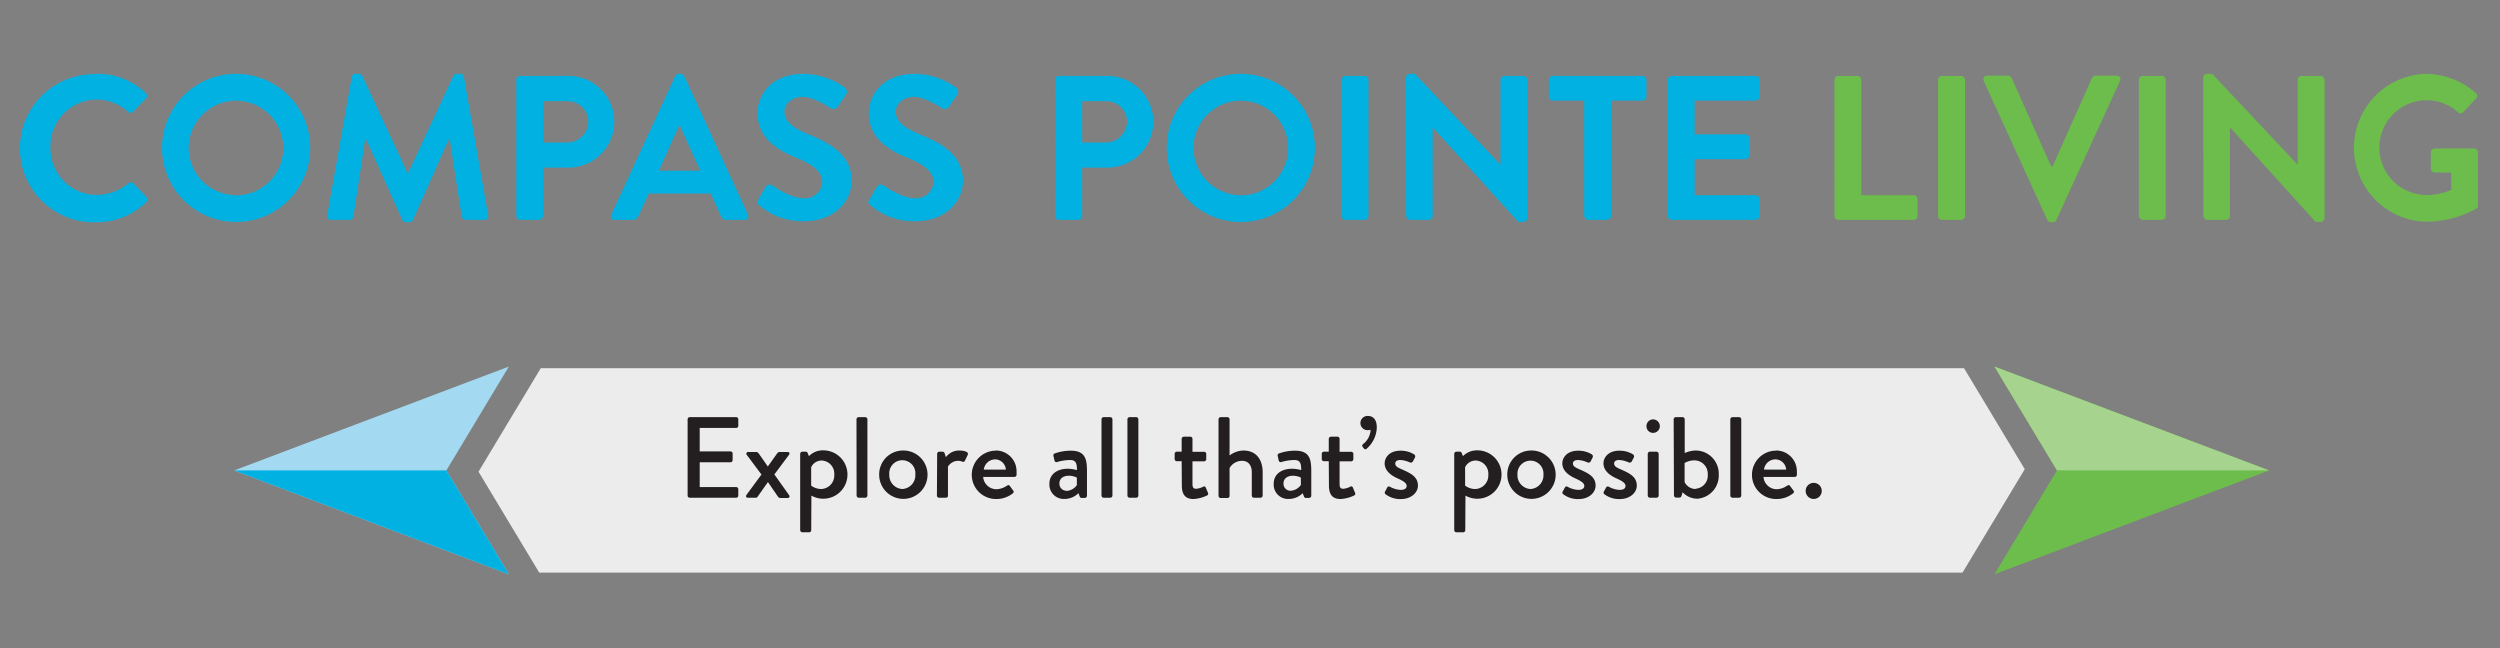 <svg id="Layer_1" data-name="Layer 1" xmlns="http://www.w3.org/2000/svg" viewBox="0 0 432 112"><rect x="0" y="0" width="432" height="112" fill="#808080" stroke="none"/><defs><style>.cls-1{fill:#edeced;}.cls-2{fill:#6cbd4b;}.cls-3{fill:#a6d38e;}.cls-4{fill:#a4daf1;}.cls-5{fill:#00b1e2;}.cls-6{fill:#231f20;}</style></defs><title>Compass Pointe Logo</title><polygon class="cls-1" points="349.88 81.07 339.39 63.63 217.16 63.63 215.41 63.63 93.44 63.63 82.69 81.51 82.69 81.51 93.18 98.95 215.41 98.95 217.16 98.95 339.12 98.95 349.88 81.07 349.88 81.07"/><polygon class="cls-2" points="344.64 63.34 392.11 81.29 344.64 99.24 355.44 81.29 344.64 63.34"/><polygon class="cls-3" points="392.11 81.29 344.64 63.34 355.44 81.29 392.11 81.29"/><polygon class="cls-4" points="87.93 99.24 40.46 81.29 87.93 63.34 77.13 81.29 87.93 99.24"/><polygon class="cls-5" points="40.46 81.29 87.93 99.24 77.13 81.29 40.46 81.29"/><path class="cls-6" d="M118.82,72.45a.38.38,0,0,1,.38-.37h8a.38.38,0,0,1,.38.37v1.12a.38.38,0,0,1-.38.38h-6.29V78h5.32a.38.38,0,0,1,.37.38V79.5a.37.37,0,0,1-.37.38h-5.32v4.28h6.29a.38.38,0,0,1,.38.38v1.09a.38.38,0,0,1-.38.38h-8a.38.38,0,0,1-.38-.38Z"/><path class="cls-6" d="M131.58,82l-2.51-3.36a.31.31,0,0,1,.24-.54h1.29a.58.58,0,0,1,.48.22l1.6,2.29h0l1.63-2.29a.54.54,0,0,1,.46-.22h1.31c.34,0,.44.26.24.52l-2.51,3.36,2.53,3.56c.18.26.08.52-.24.52h-1.26a.54.54,0,0,1-.41-.24L132.7,83.3h0l-1.8,2.55a.38.38,0,0,1-.31.16h-1.34c-.34,0-.42-.26-.24-.52Z"/><path class="cls-6" d="M140.18,91.6a.37.37,0,0,1-.42.38h-1.11a.39.39,0,0,1-.38-.38V78.43a.39.39,0,0,1,.38-.38h.59c.16,0,.26.08.34.26l.2.51a3.39,3.39,0,0,1,2.43-1,4.18,4.18,0,1,1-2,7.82Zm1.71-7.1a2.33,2.33,0,0,0,2.27-2.45A2.27,2.27,0,0,0,142,79.58a2,2,0,0,0-1.83,1.16v3.18A3,3,0,0,0,141.89,84.5Z"/><path class="cls-6" d="M148,72.45a.39.39,0,0,1,.38-.37h1.13a.39.39,0,0,1,.38.37V85.63a.39.39,0,0,1-.38.38H148.4a.39.39,0,0,1-.38-.38Z"/><path class="cls-6" d="M155.92,77.85a4.18,4.18,0,1,1-4,4.16A4.12,4.12,0,0,1,155.92,77.85Zm0,6.65A2.37,2.37,0,0,0,158.17,82a2.26,2.26,0,1,0-4.5,0A2.38,2.38,0,0,0,155.92,84.5Z"/><path class="cls-6" d="M161.94,78.43a.38.38,0,0,1,.37-.38h.58a.38.38,0,0,1,.34.28l.22.67a2.83,2.83,0,0,1,2.33-1.15c.75,0,1.67.2,1.45.74l-.48,1a.34.34,0,0,1-.48.18,1.73,1.73,0,0,0-.67-.14,2.08,2.08,0,0,0-1.79,1v5c0,.34-.22.38-.54.38h-1a.38.38,0,0,1-.37-.38Z"/><path class="cls-6" d="M172,77.85a3.58,3.58,0,0,1,3.66,3.68,4.9,4.9,0,0,1,0,.54.37.37,0,0,1-.36.34h-5.41a2.31,2.31,0,0,0,2.29,2.13,3.41,3.41,0,0,0,1.77-.58c.24-.14.38-.22.54,0l.55.76c.14.16.2.31,0,.51a4.53,4.53,0,0,1-2.94,1,4.18,4.18,0,0,1,0-8.36Zm1.81,3.3A1.89,1.89,0,0,0,172,79.38a2,2,0,0,0-2,1.77Z"/><path class="cls-6" d="M184.53,81a5.73,5.73,0,0,1,1.57.24c0-1.25-.22-1.75-1.23-1.75a8.33,8.33,0,0,0-2.23.36c-.24.06-.38-.1-.44-.32l-.16-.74a.35.35,0,0,1,.26-.45,8.14,8.14,0,0,1,2.74-.46c2.55,0,2.79,1.55,2.79,3.54v4.24a.39.39,0,0,1-.38.38h-.55c-.18,0-.26-.08-.34-.28l-.2-.54a3.44,3.44,0,0,1-2.45,1,2.48,2.48,0,0,1-2.57-2.67C181.34,82.09,182.5,81,184.53,81Zm-.24,3.83a2.36,2.36,0,0,0,1.79-1V82.53a3,3,0,0,0-1.39-.32c-1,0-1.62.5-1.62,1.31A1.2,1.2,0,0,0,184.29,84.8Z"/><path class="cls-6" d="M190.34,72.45a.39.39,0,0,1,.38-.37h1.13a.39.39,0,0,1,.38.37V85.63a.39.39,0,0,1-.38.38h-1.13a.39.39,0,0,1-.38-.38Z"/><path class="cls-6" d="M194.82,72.45a.39.39,0,0,1,.38-.37h1.13a.39.39,0,0,1,.38.37V85.63a.39.39,0,0,1-.38.38H195.2a.39.39,0,0,1-.38-.38Z"/><path class="cls-6" d="M204.19,79.7h-.83a.38.38,0,0,1-.38-.38v-.89a.37.37,0,0,1,.38-.38h.83V75.84a.39.39,0,0,1,.38-.38l1.14,0a.37.37,0,0,1,.35.38v2.23h2a.37.37,0,0,1,.38.38v.89a.38.38,0,0,1-.38.38h-2v3.94c0,.68.26.8.64.8a3.26,3.26,0,0,0,1.22-.36c.25-.12.37,0,.45.18l.36.87a.33.33,0,0,1-.18.48,6.07,6.07,0,0,1-2.33.6c-1.57,0-2-1-2-2.37Z"/><path class="cls-6" d="M210.56,72.45a.39.39,0,0,1,.38-.37h1.15a.39.39,0,0,1,.38.37V78.7a4.2,4.2,0,0,1,2.39-.85c2.25,0,3.33,1.61,3.33,3.78v4a.39.39,0,0,1-.38.38h-1.12a.38.38,0,0,1-.38-.38v-4c0-1.29-.65-2-1.69-2a2.48,2.48,0,0,0-2.15,1.25v4.8a.36.36,0,0,1-.39.38h-1.14a.39.39,0,0,1-.38-.38Z"/><path class="cls-6" d="M223.28,81a5.64,5.64,0,0,1,1.57.24c0-1.25-.21-1.75-1.23-1.75a8.41,8.41,0,0,0-2.23.36c-.24.06-.38-.1-.44-.32l-.16-.74a.35.35,0,0,1,.26-.45,8.23,8.23,0,0,1,2.75-.46c2.55,0,2.79,1.55,2.79,3.54v4.24a.39.39,0,0,1-.38.38h-.56c-.18,0-.26-.08-.34-.28l-.2-.54a3.42,3.42,0,0,1-2.45,1,2.47,2.47,0,0,1-2.56-2.67C220.1,82.09,221.25,81,223.28,81ZM223,84.8a2.33,2.33,0,0,0,1.79-1V82.53a3,3,0,0,0-1.39-.32c-.95,0-1.61.5-1.61,1.31A1.2,1.2,0,0,0,223,84.8Z"/><path class="cls-6" d="M229.61,79.7h-.83a.38.38,0,0,1-.38-.38v-.89a.37.37,0,0,1,.38-.38h.83V75.84a.39.39,0,0,1,.38-.38l1.13,0a.38.38,0,0,1,.36.38v2.23h2a.37.37,0,0,1,.38.38v.89a.38.38,0,0,1-.38.38h-2v3.94c0,.68.26.8.64.8a3.2,3.2,0,0,0,1.21-.36.3.3,0,0,1,.46.18l.36.87a.33.33,0,0,1-.18.48,6.07,6.07,0,0,1-2.33.6c-1.57,0-2-1-2-2.37Z"/><path class="cls-6" d="M235.46,77.21c-.12-.12-.08-.32.08-.48a3.26,3.26,0,0,0,1.3-2.46,1.32,1.32,0,0,1-.42.06,1.23,1.23,0,1,1,0-2.45c.68,0,1.49.42,1.49,2a5.09,5.09,0,0,1-1.73,3.64c-.18.16-.34.16-.48,0Z"/><path class="cls-6" d="M239.31,85l.41-.77a.34.34,0,0,1,.5-.1,4.13,4.13,0,0,0,1.85.52c.6,0,1-.24,1-.68s-.44-.8-1.54-1.29-2.26-1.3-2.26-2.61c0-1,.81-2.19,2.72-2.19a4.44,4.44,0,0,1,2.35.62.43.43,0,0,1,.16.57l-.36.68a.42.42,0,0,1-.52.16,4.49,4.49,0,0,0-1.63-.42c-.67,0-.89.3-.89.6,0,.52.49.73,1.27,1.07,1.45.64,2.65,1.26,2.65,2.75,0,1.23-1.18,2.33-2.95,2.33a4.18,4.18,0,0,1-2.63-.82A.35.35,0,0,1,239.31,85Z"/><path class="cls-6" d="M253.2,91.6a.37.37,0,0,1-.42.38h-1.11a.39.39,0,0,1-.38-.38V78.43a.39.39,0,0,1,.38-.38h.59c.16,0,.26.08.34.26l.2.51a3.39,3.39,0,0,1,2.43-1,4.18,4.18,0,1,1-2,7.82Zm1.71-7.1a2.33,2.33,0,0,0,2.27-2.45A2.27,2.27,0,0,0,255,79.58a2,2,0,0,0-1.83,1.16v3.18A3,3,0,0,0,254.91,84.5Z"/><path class="cls-6" d="M264.46,77.85a4.18,4.18,0,1,1-4,4.16A4.12,4.12,0,0,1,264.46,77.85Zm0,6.65A2.37,2.37,0,0,0,266.71,82a2.25,2.25,0,1,0-4.49,0A2.37,2.37,0,0,0,264.46,84.5Z"/><path class="cls-6" d="M270,85l.42-.77a.33.33,0,0,1,.49-.1,4.14,4.14,0,0,0,1.86.52c.59,0,1-.24,1-.68s-.44-.8-1.53-1.29-2.27-1.3-2.27-2.61c0-1,.81-2.19,2.73-2.19a4.4,4.4,0,0,1,2.34.62.43.43,0,0,1,.16.57l-.35.68a.42.42,0,0,1-.52.16,4.56,4.56,0,0,0-1.63-.42c-.68,0-.9.3-.9.6,0,.52.5.73,1.27,1.07,1.46.64,2.65,1.26,2.65,2.75,0,1.23-1.17,2.33-2.94,2.33a4.16,4.16,0,0,1-2.63-.82A.34.34,0,0,1,270,85Z"/><path class="cls-6" d="M277.12,85l.42-.77a.34.34,0,0,1,.5-.1,4.13,4.13,0,0,0,1.85.52c.6,0,1-.24,1-.68s-.44-.8-1.54-1.29-2.27-1.3-2.27-2.61c0-1,.82-2.19,2.73-2.19a4.44,4.44,0,0,1,2.35.62.43.43,0,0,1,.16.57l-.36.68a.42.42,0,0,1-.52.16,4.49,4.49,0,0,0-1.63-.42c-.68,0-.89.3-.89.6,0,.52.49.73,1.27,1.07,1.45.64,2.65,1.26,2.65,2.75,0,1.23-1.18,2.33-2.95,2.33a4.18,4.18,0,0,1-2.63-.82A.34.34,0,0,1,277.12,85Z"/><path class="cls-6" d="M284.51,73.65a1.15,1.15,0,0,1,1.13-1.18,1.17,1.17,0,0,1,1.18,1.18,1.16,1.16,0,0,1-1.18,1.15A1.13,1.13,0,0,1,284.51,73.65Zm.22,4.78a.39.39,0,0,1,.38-.38h1.13a.39.39,0,0,1,.38.38v7.2a.39.39,0,0,1-.38.38h-1.13a.39.39,0,0,1-.38-.38Z"/><path class="cls-6" d="M289.21,72.45a.38.38,0,0,1,.37-.37h1.16a.39.39,0,0,1,.38.37v5.84a4.75,4.75,0,0,1,1.91-.44A4,4,0,0,1,297,82a4,4,0,0,1-3.72,4.18,3.54,3.54,0,0,1-2.53-1.12l-.16.58c-.06.2-.18.34-.36.34h-.6a.38.38,0,0,1-.37-.38Zm3.78,12A2.26,2.26,0,0,0,295.1,82a2.32,2.32,0,0,0-2.27-2.45,3.36,3.36,0,0,0-1.73.46V83.3A2.13,2.13,0,0,0,293,84.5Z"/><path class="cls-6" d="M299,72.45a.39.39,0,0,1,.38-.37h1.13a.39.39,0,0,1,.38.37V85.63a.39.39,0,0,1-.38.38h-1.13a.39.39,0,0,1-.38-.38Z"/><path class="cls-6" d="M306.84,77.85a3.58,3.58,0,0,1,3.66,3.68,4.9,4.9,0,0,1,0,.54.36.36,0,0,1-.35.34h-5.42A2.31,2.31,0,0,0,307,84.54a3.37,3.37,0,0,0,1.77-.58c.24-.14.38-.22.54,0l.56.76c.14.16.2.31,0,.51a4.57,4.57,0,0,1-2.95,1,4.18,4.18,0,0,1,0-8.36Zm1.81,3.3a1.88,1.88,0,0,0-1.83-1.77,2,2,0,0,0-2,1.77Z"/><path class="cls-6" d="M313.39,83.44a1.39,1.39,0,1,1-1.37,1.4A1.38,1.38,0,0,1,313.39,83.44Z"/><path class="cls-5" d="M16.57,12.76a12,12,0,0,1,8.6,3.31.66.66,0,0,1,0,1L23,19.3a.58.58,0,0,1-.89,0,8.37,8.37,0,0,0-5.47-2.1,8.06,8.06,0,0,0-7.93,8.28,8.05,8.05,0,0,0,8,8.21,8.56,8.56,0,0,0,5.44-2,.65.65,0,0,1,.89,0l2.2,2.27a.67.67,0,0,1,0,1,12.23,12.23,0,0,1-8.64,3.45,12.8,12.8,0,1,1,0-25.59Z"/><path class="cls-5" d="M40.74,12.76A12.8,12.8,0,1,1,28,25.59,12.77,12.77,0,0,1,40.74,12.76Zm0,21a8.18,8.18,0,1,0-8.14-8.14A8.19,8.19,0,0,0,40.74,33.73Z"/><path class="cls-5" d="M60.78,13.29a.6.6,0,0,1,.64-.53H62a.63.63,0,0,1,.6.36l7.82,16.77h.11l7.81-16.77a.62.62,0,0,1,.61-.36h.57a.6.6,0,0,1,.64.53l4.19,23.88a.62.62,0,0,1-.64.82H80.47a.77.77,0,0,1-.68-.53L77.69,24h-.1L71.37,38a.61.61,0,0,1-.61.4h-.63a.65.65,0,0,1-.61-.4L63.23,24h-.11L61.06,37.46a.68.68,0,0,1-.64.53H57.23a.65.65,0,0,1-.68-.82Z"/><path class="cls-5" d="M89.21,13.79a.67.67,0,0,1,.67-.67h8.35a7.92,7.92,0,1,1,0,15.84H93.83v8.36a.7.7,0,0,1-.68.67H89.88a.67.67,0,0,1-.67-.67ZM98,24.63a3.66,3.66,0,0,0,3.66-3.7A3.54,3.54,0,0,0,98,17.49H93.83v7.14Z"/><path class="cls-5" d="M105.63,37.07l11.05-23.92a.63.63,0,0,1,.6-.39h.36a.61.61,0,0,1,.6.39l11,23.92a.63.63,0,0,1-.61.92h-3.09a1,1,0,0,1-1-.71l-1.74-3.84H112.09l-1.74,3.84a1.06,1.06,0,0,1-1,.71h-3.09A.62.62,0,0,1,105.63,37.07ZM121,29.5l-3.56-7.82h-.1l-3.48,7.82Z"/><path class="cls-5" d="M131,34.51l1.28-2.21a.83.83,0,0,1,1.21-.24c.18.1,3.06,2.2,5.37,2.2a3,3,0,0,0,3.23-2.74c0-1.81-1.53-3.05-4.51-4.26-3.34-1.35-6.68-3.48-6.68-7.68,0-3.16,2.34-6.82,8-6.82A12.53,12.53,0,0,1,146,15.14a.88.88,0,0,1,.21,1.17l-1.35,2a.93.93,0,0,1-1.24.43c-.29-.18-3-2-4.94-2s-3.13,1.35-3.13,2.49c0,1.67,1.32,2.81,4.2,4,3.44,1.38,7.42,3.45,7.42,8,0,3.66-3.16,7-8.17,7a11.4,11.4,0,0,1-7.82-2.78C130.82,35.25,130.64,35.08,131,34.51Z"/><path class="cls-5" d="M150.22,34.51l1.28-2.21a.83.83,0,0,1,1.21-.24c.18.1,3.06,2.2,5.37,2.2a3,3,0,0,0,3.23-2.74c0-1.81-1.53-3.05-4.51-4.26-3.34-1.35-6.68-3.48-6.68-7.68,0-3.16,2.34-6.82,8-6.82a12.53,12.53,0,0,1,7.11,2.38.87.87,0,0,1,.21,1.17l-1.35,2a.93.93,0,0,1-1.24.43c-.29-.18-3-2-4.94-2s-3.13,1.35-3.13,2.49c0,1.67,1.32,2.81,4.2,4,3.44,1.38,7.42,3.45,7.42,8,0,3.66-3.16,7-8.17,7a11.4,11.4,0,0,1-7.82-2.78C150.08,35.25,149.9,35.08,150.22,34.51Z"/><path class="cls-5" d="M182.35,13.79a.67.67,0,0,1,.67-.67h8.35a7.92,7.92,0,1,1,0,15.84H187v8.36a.7.7,0,0,1-.68.67H183a.67.67,0,0,1-.67-.67Zm8.74,10.84a3.66,3.66,0,0,0,3.66-3.7,3.54,3.54,0,0,0-3.66-3.44H187v7.14Z"/><path class="cls-5" d="M214.37,12.76a12.8,12.8,0,1,1-12.76,12.83A12.77,12.77,0,0,1,214.37,12.76Zm0,21a8.18,8.18,0,1,0-8.14-8.14A8.19,8.19,0,0,0,214.37,33.73Z"/><path class="cls-5" d="M231.81,13.79a.7.7,0,0,1,.68-.67h3.3a.7.7,0,0,1,.68.67V37.32a.7.7,0,0,1-.68.67h-3.3a.7.7,0,0,1-.68-.67Z"/><path class="cls-5" d="M242.94,13.4a.66.66,0,0,1,.67-.64h.89l14.78,15.71h0V13.79a.67.67,0,0,1,.67-.67h3.27a.7.7,0,0,1,.68.67V37.71a.67.67,0,0,1-.68.64h-.85L247.56,22h0V37.32a.67.67,0,0,1-.67.67h-3.24a.7.7,0,0,1-.67-.67Z"/><path class="cls-5" d="M273.75,17.38h-5.44a.68.68,0,0,1-.68-.67V13.79a.68.68,0,0,1,.68-.67h15.53a.67.67,0,0,1,.67.67v2.92a.67.67,0,0,1-.67.67H278.4V37.32a.7.7,0,0,1-.67.67h-3.31a.7.7,0,0,1-.67-.67Z"/><path class="cls-5" d="M288.21,13.79a.67.67,0,0,1,.68-.67h14.46a.67.67,0,0,1,.67.67v2.92a.67.67,0,0,1-.67.67H292.83v5.83h8.78a.7.7,0,0,1,.67.67v2.95a.68.68,0,0,1-.67.68h-8.78v6.22h10.52a.67.67,0,0,1,.67.67v2.92a.67.67,0,0,1-.67.67H288.89a.67.67,0,0,1-.68-.67Z"/><path class="cls-2" d="M317,13.79a.67.67,0,0,1,.67-.67h3.27a.7.7,0,0,1,.68.67V33.73h9.06a.67.67,0,0,1,.67.67v2.92a.67.67,0,0,1-.67.67h-13a.67.67,0,0,1-.67-.67Z"/><path class="cls-2" d="M334.9,13.79a.7.7,0,0,1,.68-.67h3.3a.7.7,0,0,1,.68.67V37.32a.7.7,0,0,1-.68.67h-3.3a.7.7,0,0,1-.68-.67Z"/><path class="cls-2" d="M342.79,14a.63.63,0,0,1,.61-.92H347a.67.67,0,0,1,.61.39l6.82,15.28h.25l6.82-15.28a.64.64,0,0,1,.6-.39h3.63a.62.62,0,0,1,.6.92L355.34,38a.65.65,0,0,1-.61.4h-.35a.65.65,0,0,1-.61-.4Z"/><path class="cls-2" d="M369.59,13.79a.7.7,0,0,1,.67-.67h3.31a.7.7,0,0,1,.67.67V37.32a.7.7,0,0,1-.67.67h-3.31a.7.7,0,0,1-.67-.67Z"/><path class="cls-2" d="M380.71,13.4a.66.66,0,0,1,.67-.64h.89l14.78,15.71h0V13.79a.67.67,0,0,1,.68-.67H401a.7.7,0,0,1,.68.67V37.71a.67.67,0,0,1-.68.64h-.85L385.33,22h0V37.32a.67.67,0,0,1-.67.67h-3.24a.7.7,0,0,1-.67-.67Z"/><path class="cls-2" d="M419.16,12.76a13.39,13.39,0,0,1,8.67,3.31.68.68,0,0,1,0,1l-2.2,2.31a.61.61,0,0,1-.92,0,8.06,8.06,0,0,0-5.37-2.06,8.19,8.19,0,0,0,0,16.38,11,11,0,0,0,4.23-.89v-3h-2.85a.64.64,0,0,1-.67-.64V26.33a.65.65,0,0,1,.67-.67h6.83a.67.67,0,0,1,.64.67v9.1A.69.69,0,0,1,428,36a18,18,0,0,1-8.81,2.31,12.78,12.78,0,0,1,0-25.55Z"/></svg>